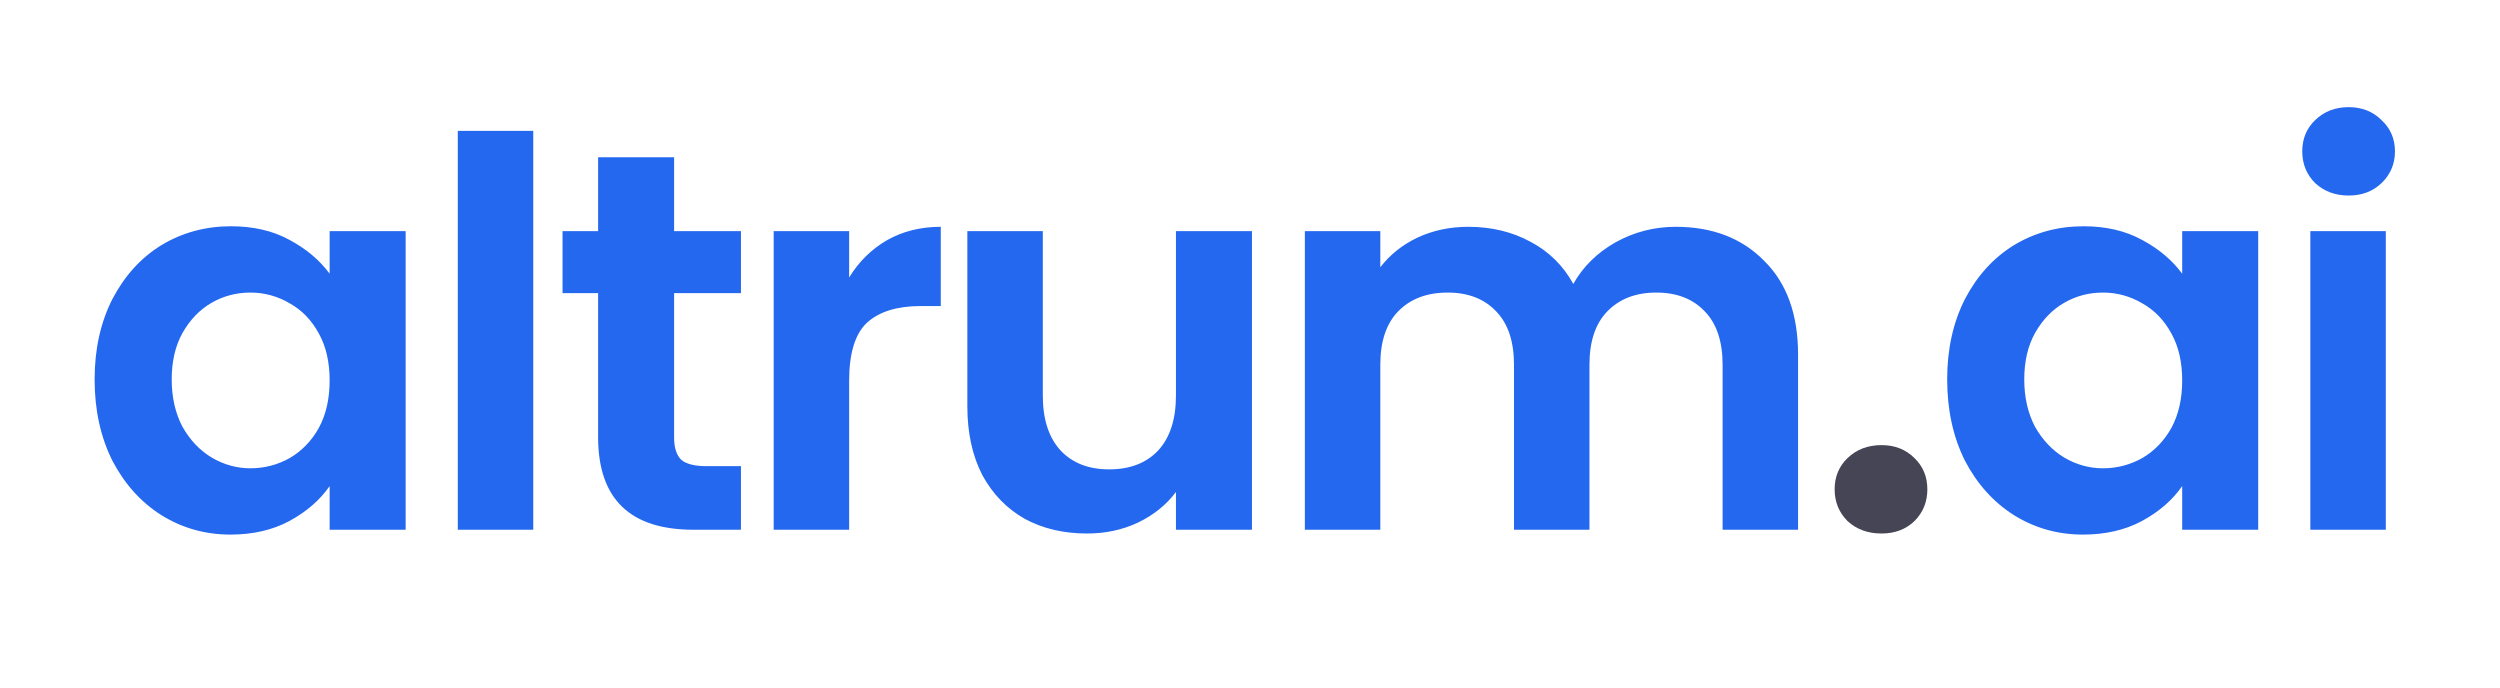 <svg width="269" height="74" viewBox="0 0 269 74" fill="none" xmlns="http://www.w3.org/2000/svg">
<path d="M10.181 40.818C10.181 37.57 10.819 34.689 12.095 32.176C13.41 29.663 15.169 27.729 17.373 26.376C19.616 25.023 22.11 24.346 24.855 24.346C27.253 24.346 29.341 24.829 31.119 25.796C32.937 26.763 34.387 27.981 35.469 29.45V24.868H43.647V57H35.469V52.302C34.425 53.81 32.975 55.067 31.119 56.072C29.302 57.039 27.195 57.522 24.797 57.522C22.091 57.522 19.616 56.826 17.373 55.434C15.169 54.042 13.41 52.089 12.095 49.576C10.819 47.024 10.181 44.105 10.181 40.818ZM35.469 40.934C35.469 38.962 35.083 37.28 34.309 35.888C33.536 34.457 32.492 33.375 31.177 32.64C29.863 31.867 28.451 31.48 26.943 31.48C25.435 31.48 24.043 31.847 22.767 32.582C21.491 33.317 20.447 34.399 19.635 35.83C18.862 37.222 18.475 38.885 18.475 40.818C18.475 42.751 18.862 44.453 19.635 45.922C20.447 47.353 21.491 48.455 22.767 49.228C24.082 50.001 25.474 50.388 26.943 50.388C28.451 50.388 29.863 50.021 31.177 49.286C32.492 48.513 33.536 47.43 34.309 46.038C35.083 44.607 35.469 42.906 35.469 40.934ZM57.378 14.08V57H49.258V14.08H57.378ZM72.534 31.538V47.082C72.534 48.165 72.786 48.957 73.288 49.46C73.83 49.924 74.719 50.156 75.957 50.156H79.727V57H74.623C67.778 57 64.356 53.675 64.356 47.024V31.538H60.529V24.868H64.356V16.922H72.534V24.868H79.727V31.538H72.534ZM91.367 29.856C92.411 28.155 93.764 26.821 95.427 25.854C97.128 24.887 99.061 24.404 101.227 24.404V32.93H99.081C96.529 32.93 94.596 33.529 93.281 34.728C92.005 35.927 91.367 38.015 91.367 40.992V57H83.247V24.868H91.367V29.856ZM134.71 24.868V57H126.532V52.94C125.488 54.332 124.115 55.434 122.414 56.246C120.751 57.019 118.934 57.406 116.962 57.406C114.449 57.406 112.225 56.884 110.292 55.84C108.359 54.757 106.831 53.191 105.71 51.142C104.627 49.054 104.086 46.579 104.086 43.718V24.868H112.206V42.558C112.206 45.11 112.844 47.082 114.12 48.474C115.396 49.827 117.136 50.504 119.34 50.504C121.583 50.504 123.342 49.827 124.618 48.474C125.894 47.082 126.532 45.11 126.532 42.558V24.868H134.71ZM180.306 24.404C184.25 24.404 187.42 25.622 189.818 28.058C192.254 30.455 193.472 33.819 193.472 38.15V57H185.352V39.252C185.352 36.739 184.714 34.825 183.438 33.51C182.162 32.157 180.422 31.48 178.218 31.48C176.014 31.48 174.254 32.157 172.94 33.51C171.664 34.825 171.026 36.739 171.026 39.252V57H162.906V39.252C162.906 36.739 162.268 34.825 160.992 33.51C159.716 32.157 157.976 31.48 155.772 31.48C153.529 31.48 151.75 32.157 150.436 33.51C149.16 34.825 148.522 36.739 148.522 39.252V57H140.402V24.868H148.522V28.754C149.566 27.401 150.9 26.337 152.524 25.564C154.186 24.791 156.004 24.404 157.976 24.404C160.489 24.404 162.732 24.945 164.704 26.028C166.676 27.072 168.203 28.58 169.286 30.552C170.33 28.696 171.838 27.207 173.81 26.086C175.82 24.965 177.986 24.404 180.306 24.404ZM209.516 40.818C209.516 37.57 210.154 34.689 211.43 32.176C212.744 29.663 214.504 27.729 216.708 26.376C218.95 25.023 221.444 24.346 224.19 24.346C226.587 24.346 228.675 24.829 230.454 25.796C232.271 26.763 233.721 27.981 234.804 29.45V24.868H242.982V57H234.804V52.302C233.76 53.81 232.31 55.067 230.454 56.072C228.636 57.039 226.529 57.522 224.132 57.522C221.425 57.522 218.95 56.826 216.708 55.434C214.504 54.042 212.744 52.089 211.43 49.576C210.154 47.024 209.516 44.105 209.516 40.818ZM234.804 40.934C234.804 38.962 234.417 37.28 233.644 35.888C232.87 34.457 231.826 33.375 230.512 32.64C229.197 31.867 227.786 31.48 226.278 31.48C224.77 31.48 223.378 31.847 222.102 32.582C220.826 33.317 219.782 34.399 218.97 35.83C218.196 37.222 217.81 38.885 217.81 40.818C217.81 42.751 218.196 44.453 218.97 45.922C219.782 47.353 220.826 48.455 222.102 49.228C223.416 50.001 224.808 50.388 226.278 50.388C227.786 50.388 229.197 50.021 230.512 49.286C231.826 48.513 232.87 47.43 233.644 46.038C234.417 44.607 234.804 42.906 234.804 40.934ZM252.71 21.04C251.279 21.04 250.081 20.595 249.114 19.706C248.186 18.778 247.722 17.637 247.722 16.284C247.722 14.931 248.186 13.809 249.114 12.92C250.081 11.992 251.279 11.528 252.71 11.528C254.141 11.528 255.32 11.992 256.248 12.92C257.215 13.809 257.698 14.931 257.698 16.284C257.698 17.637 257.215 18.778 256.248 19.706C255.32 20.595 254.141 21.04 252.71 21.04ZM256.712 24.868V57H248.592V24.868H256.712Z" fill="#2468F0"/>
<path d="M202.453 57.406C200.984 57.406 199.766 56.961 198.799 56.072C197.871 55.144 197.407 54.003 197.407 52.65C197.407 51.297 197.871 50.175 198.799 49.286C199.766 48.358 200.984 47.894 202.453 47.894C203.884 47.894 205.063 48.358 205.991 49.286C206.919 50.175 207.383 51.297 207.383 52.65C207.383 54.003 206.919 55.144 205.991 56.072C205.063 56.961 203.884 57.406 202.453 57.406Z" fill="#454555"/>
</svg>
